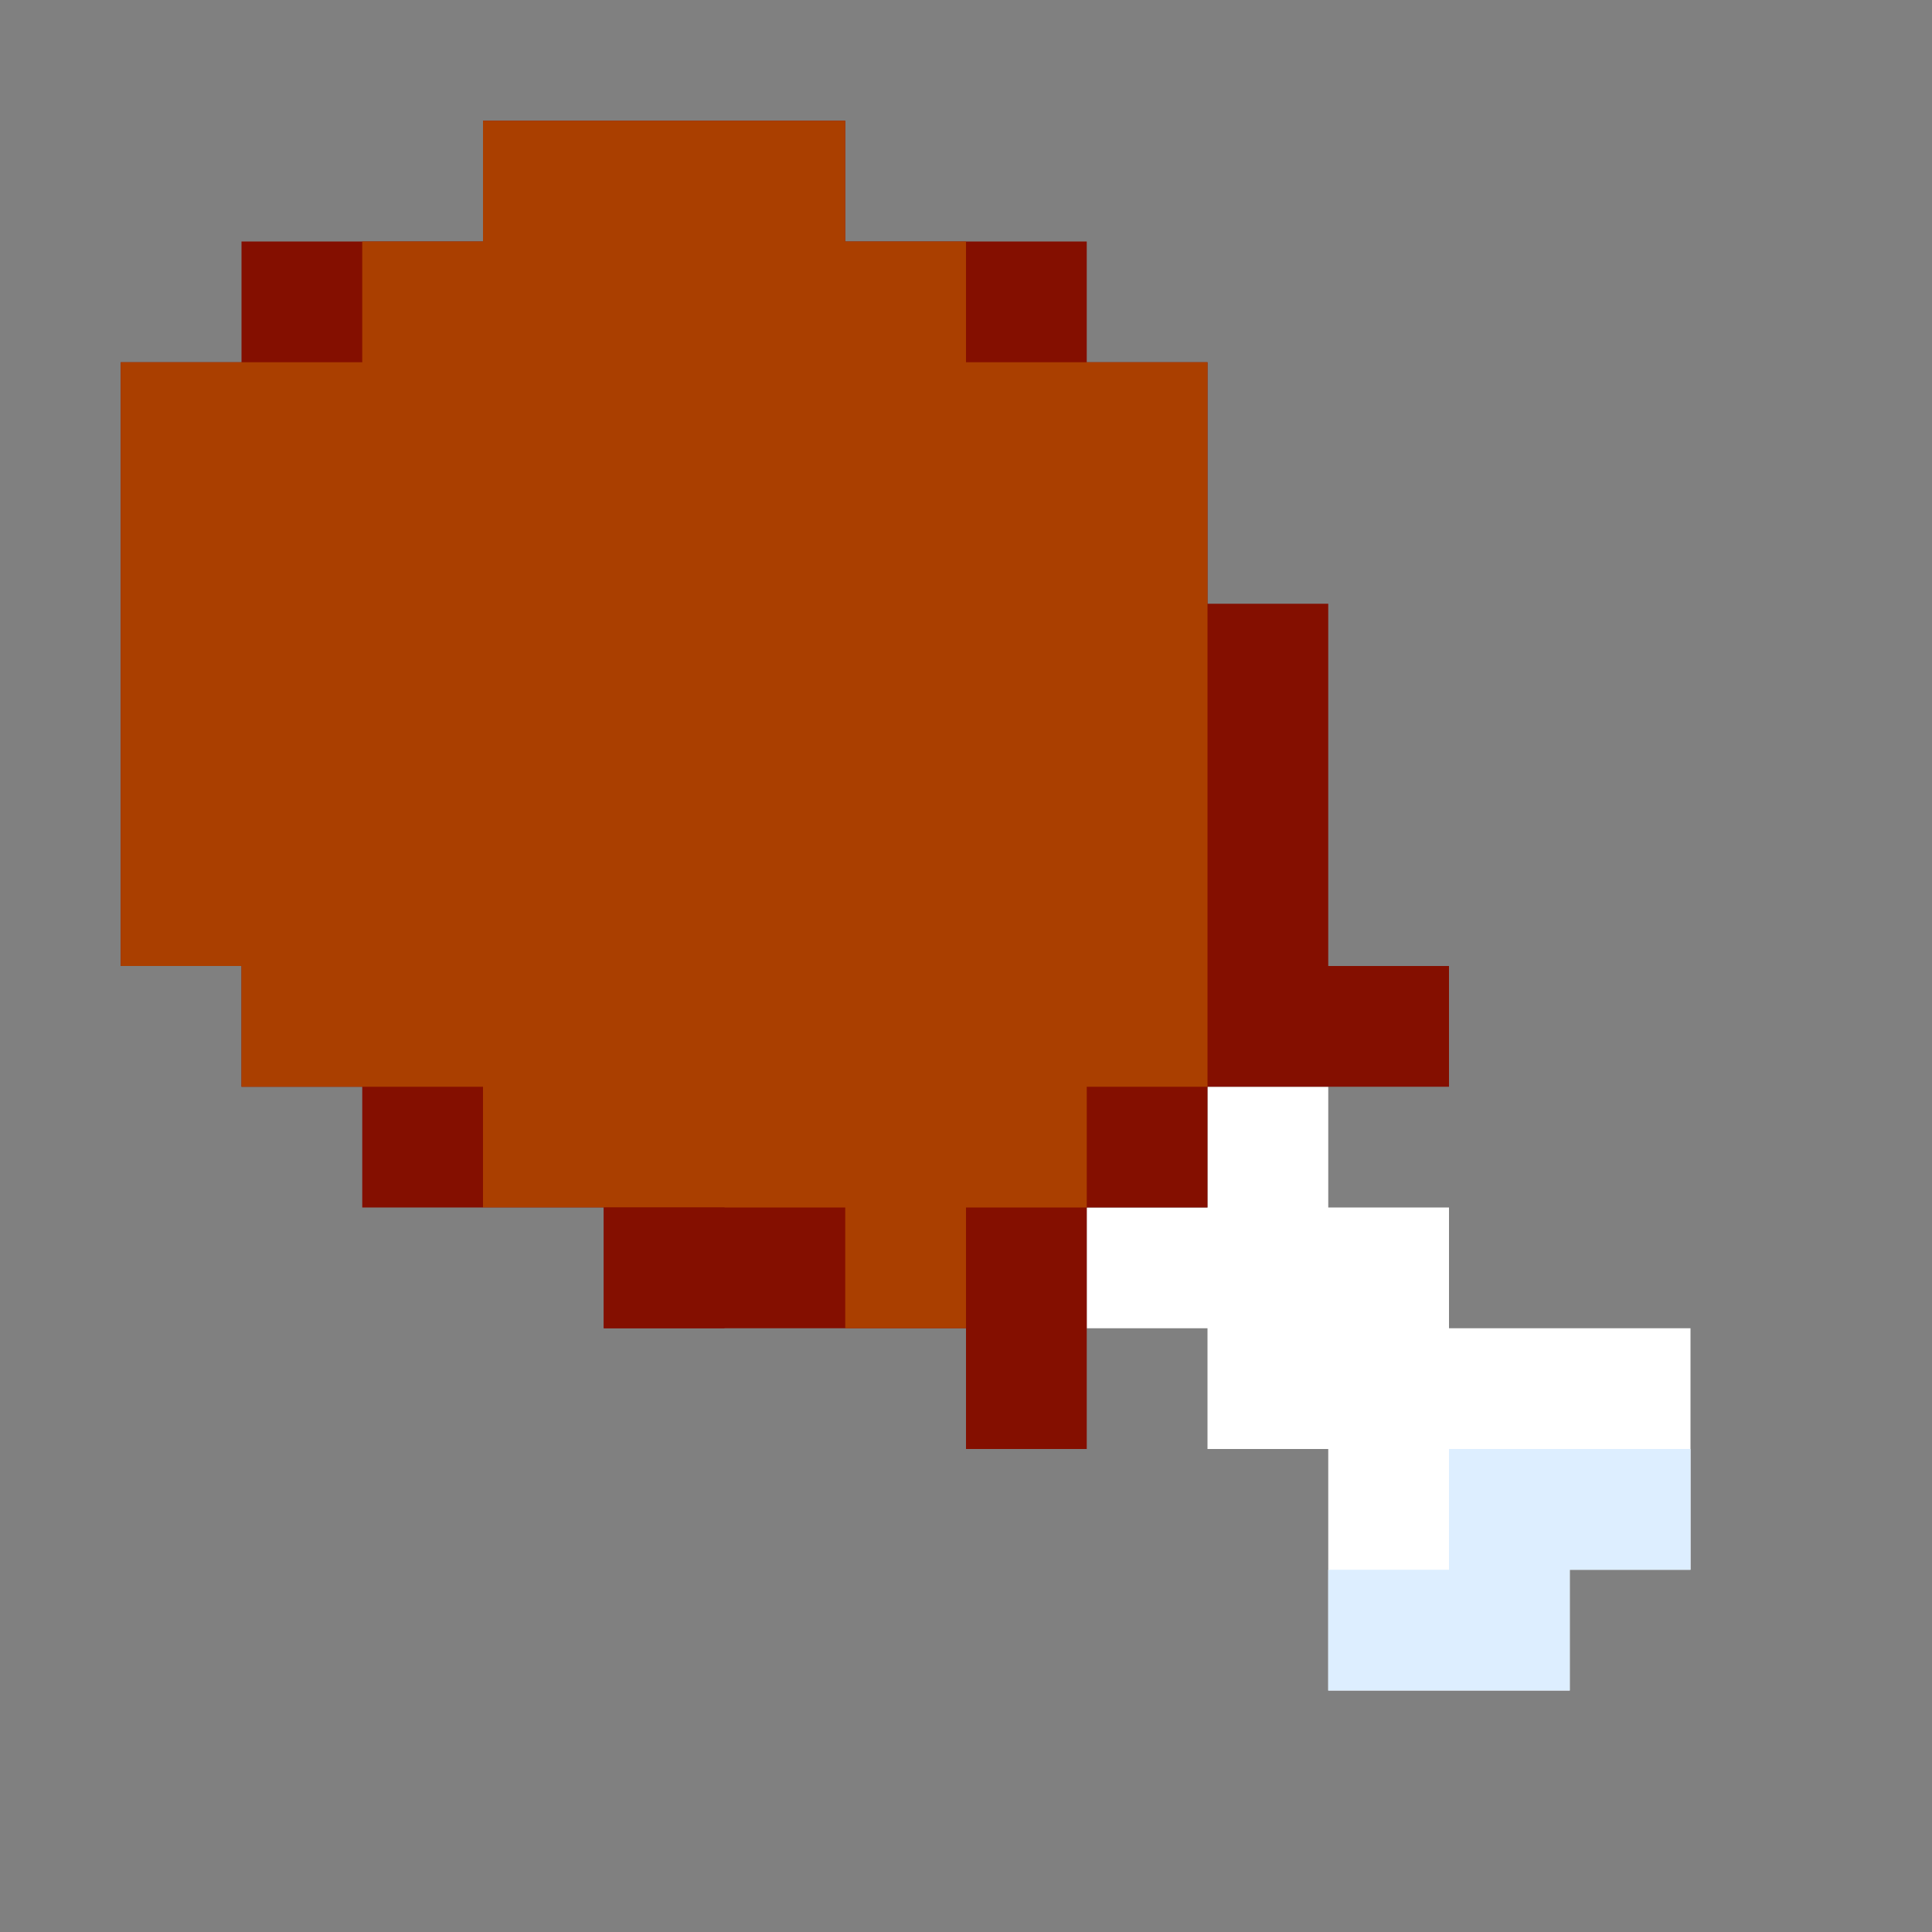 <?xml version="1.0" encoding="utf-8"?>
<!-- Generator: Adobe Illustrator 16.0.0, SVG Export Plug-In . SVG Version: 6.00 Build 0)  -->
<!DOCTYPE svg PUBLIC "-//W3C//DTD SVG 1.1//EN" "http://www.w3.org/Graphics/SVG/1.1/DTD/svg11.dtd">
<svg version="1.1" xmlns="http://www.w3.org/2000/svg" xmlns:xlink="http://www.w3.org/1999/xlink" x="0px" y="0px" width="16px"
	 height="16px" viewBox="0 0 16 16" enable-background="new 0 0 16 16" xml:space="preserve">
<rect x="0" y="0" width="16" height="16" fill="#808080" stroke="none"/>
<g id="Layer_6">
</g>
<g id="Bone_Base">
</g>
<g id="Layer_5">
</g>
<g id="Layer_3">
</g>
<g id="Layer_3_copy">
	<g>
		<polygon fill="#FFFFFF" points="13,11 12,11 12,10 11,10 11,9 10,9 10,10 9,10 9,11 10,11 10,12 11,12 11,13 11,14 12,14 13,14 
			13,13 14,13 14,12 14,11 		"/>
		<polygon fill="#DDEEFF" points="13,12 12,12 12,13 11,13 11,14 12,14 13,14 13,13 14,13 14,12 		"/>
		<polygon fill="#840F00" points="11,8 11,7 11,6 11,5 10,5 10,3 9,3 9,2 8,2 7,2 7,1 6,1 5,1 4,1 4,2 3,2 2,2 2,3 1,3 1,8 2,8 2,9 
			3,9 3,10 4,10 4,9.999 5,9.999 5,10 5,11 6,11 7,11 8,11 8,12 9,12 9,11 9,10 10,10 10,9 11,9 12,9 12,8 		"/>
		<polygon fill="#AA3F00" points="8,3 8,2 7,2 7,1 6,1 5,1 4,1 4,2 3,2 3,3 1,3 1,8 2,8 2,9 3,9 4,9 4,9.999 5,9.999 5,10 6,10 
			7,10 7,11 8,11 8,10 9,10 9,9 9,9 9,9 10,9 10,8 10,8 10,3 		"/>
		<rect x="5" y="10" fill="#840F00" width="1" height="1"/>
	</g>
</g>
</svg>
